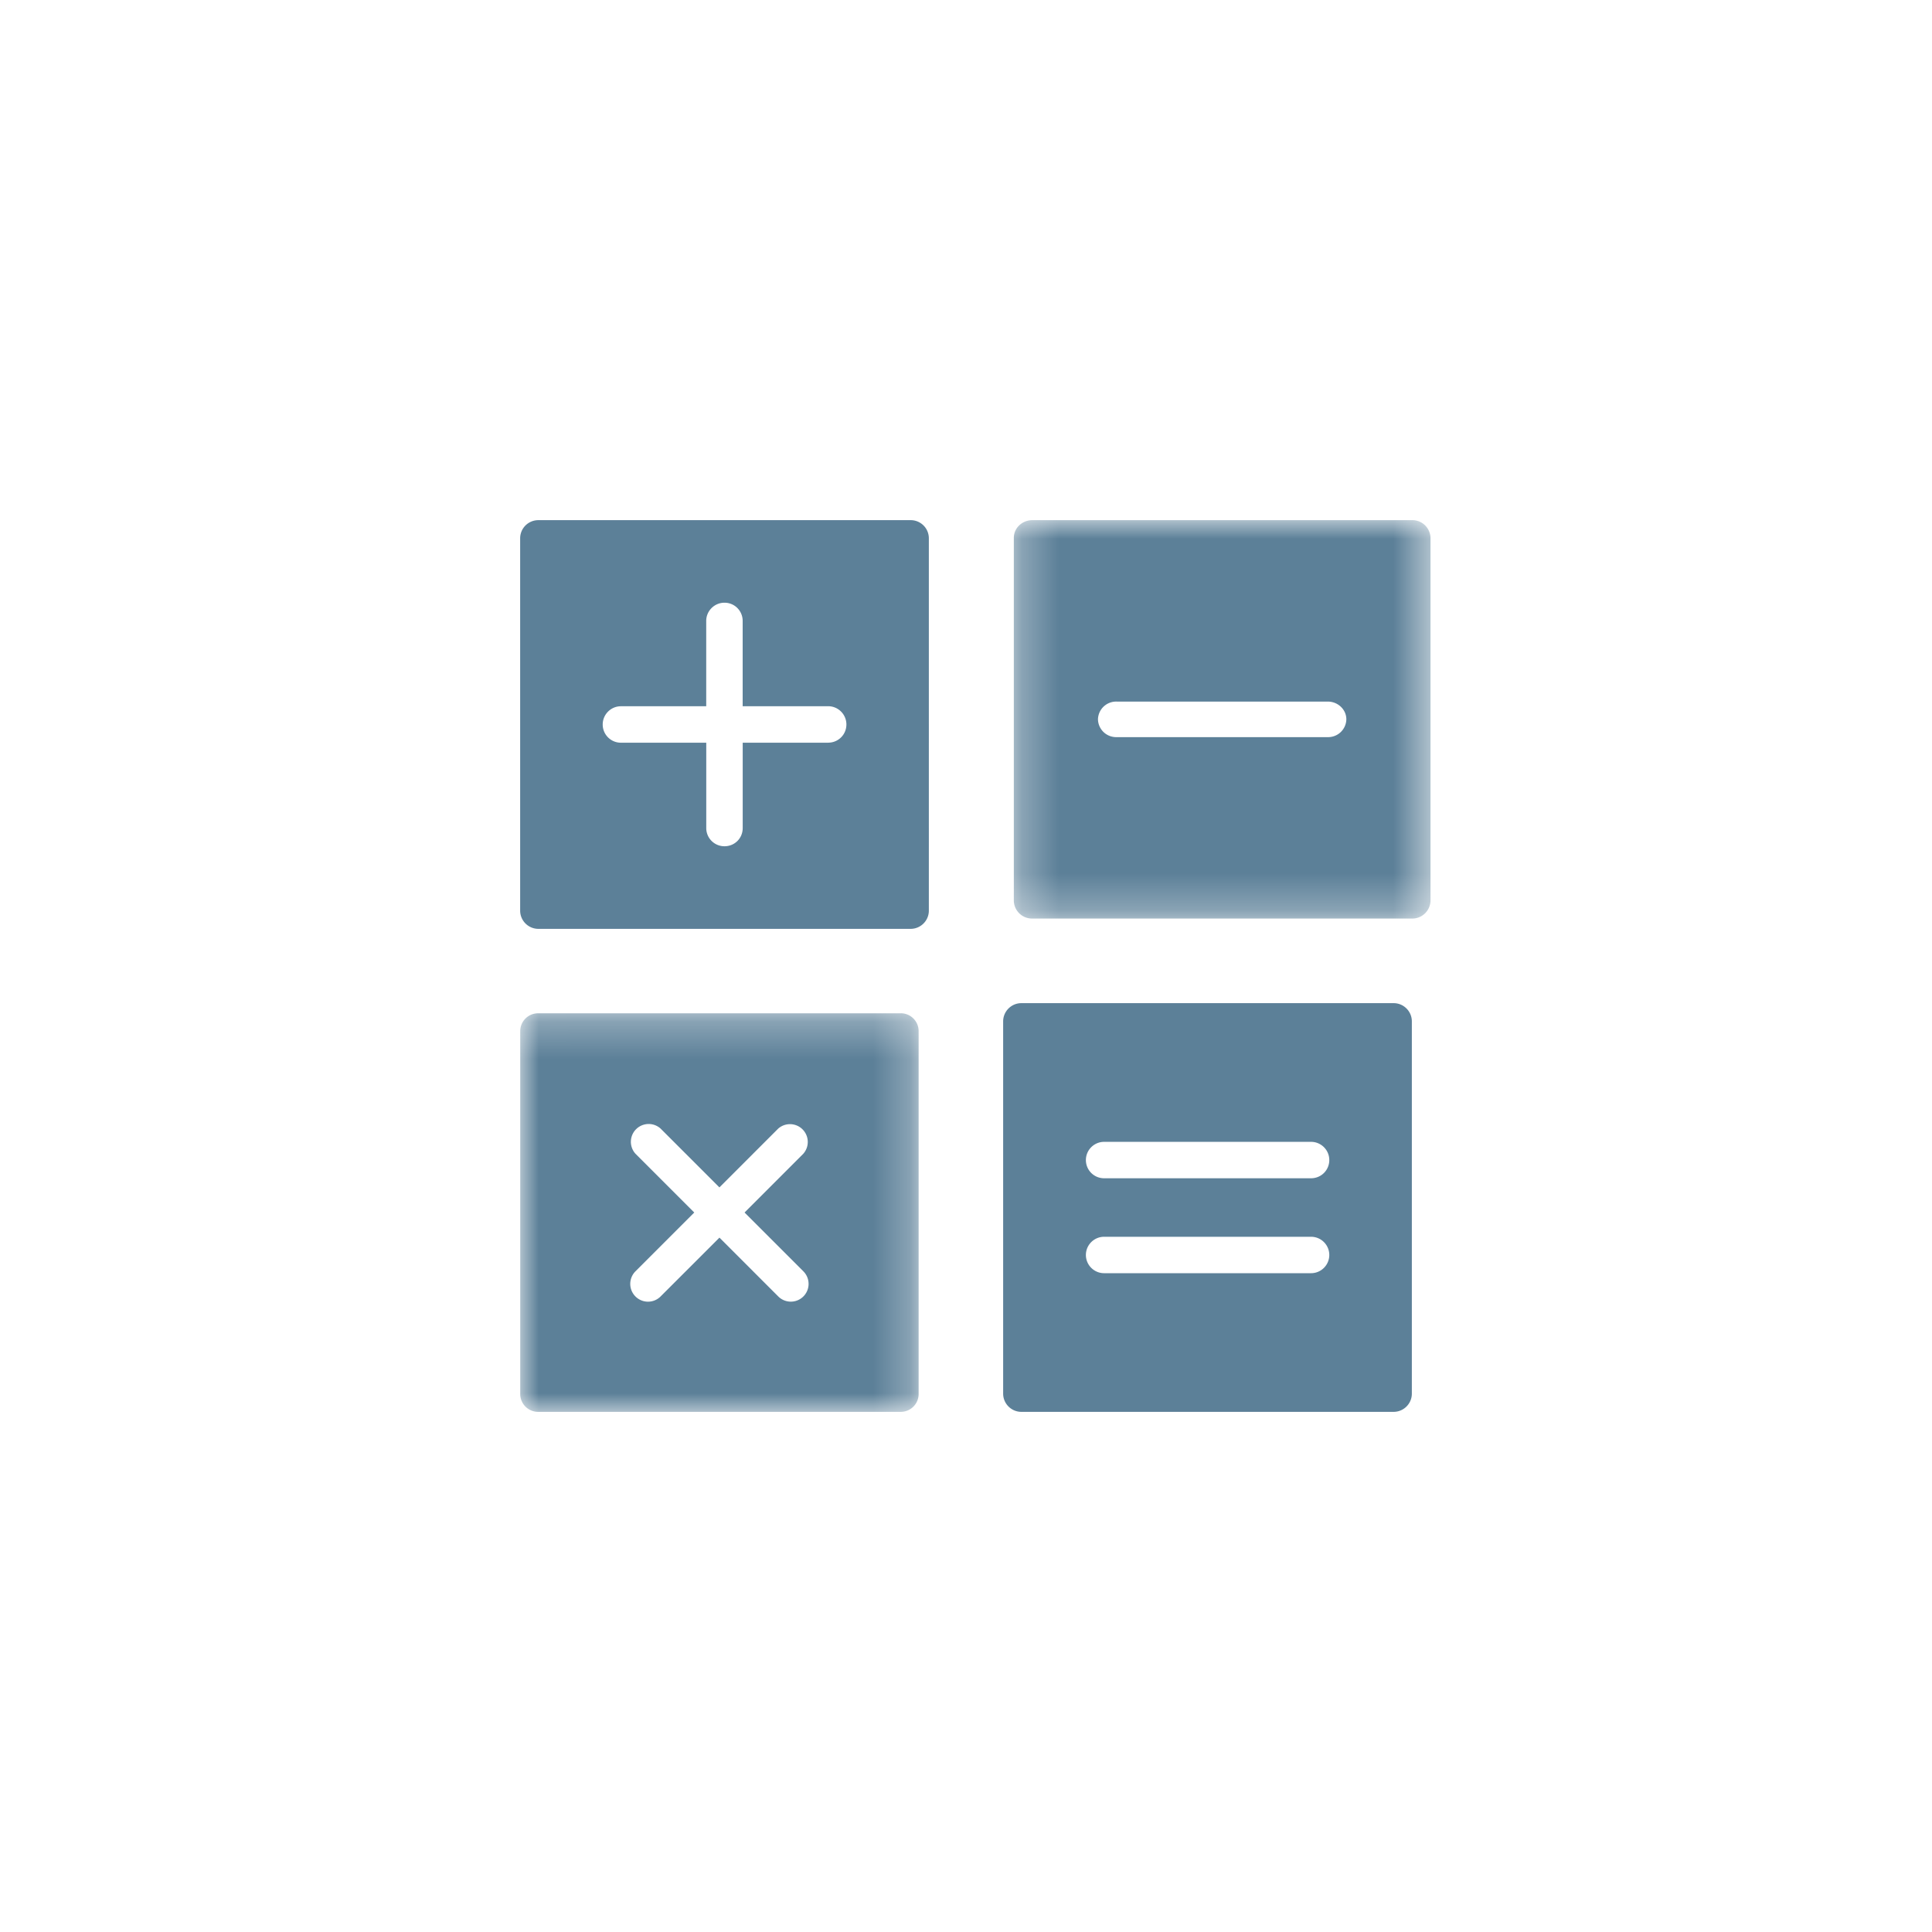 <svg width="52" height="52" xmlns="http://www.w3.org/2000/svg" xmlns:xlink="http://www.w3.org/1999/xlink"><defs><path id="a" d="M.287 0h11.215v10.723H.287z"/><path id="c" d="M.002.273h10.723V11H.002z"/></defs><g fill="none" fill-rule="evenodd"><g transform="translate(27 14)"><mask id="b" fill="#fff"><use xlink:href="#a"/></mask><path d="M8.737 5.84H3.052a.49.49 0 0 1-.5-.479.49.49 0 0 1 .5-.478H8.737c.275 0 .5.215.5.478a.49.49 0 0 1-.5.479M11.002 0H.787c-.275 0-.5.21-.5.478v9.766a.49.49 0 0 0 .5.479h10.215a.49.49 0 0 0 .5-.479V.478a.488.488 0 0 0-.5-.478" fill="#5C8098" mask="url(#b)"/></g><g transform="translate(14 27)"><mask id="d" fill="#fff"><use xlink:href="#c"/></mask><path d="M7.623 7.218a.478.478 0 1 1-.676.676L5.364 6.311 3.78 7.894a.477.477 0 0 1-.677 0 .479.479 0 0 1 0-.676l1.583-1.583-1.583-1.583a.479.479 0 0 1 .677-.676l1.583 1.583 1.583-1.583a.479.479 0 0 1 .676.676L6.04 5.635l1.583 1.583zM10.247.273H.48A.48.48 0 0 0 .002.75v9.771A.48.48 0 0 0 .481 11h9.766a.48.48 0 0 0 .478-.478V.752a.48.48 0 0 0-.478-.48z" fill="#5C8098" mask="url(#d)"/></g><path d="M22.292 19.99H19.99v2.297c0 .275-.216.49-.491.49a.489.489 0 0 1-.49-.49V19.99h-2.297a.489.489 0 0 1-.49-.491c0-.27.22-.49.49-.49h2.296v-2.297c0-.27.221-.49.491-.49.275 0 .49.22.49.49v2.296h2.302c.27 0 .49.221.49.491 0 .275-.22.49-.49.49M24.509 14H14.491c-.27 0-.491.216-.491.49v10.02c0 .27.22.49.49.49h10.02c.27 0 .49-.22.49-.49V14.49c0-.274-.22-.49-.49-.49M35.288 31.713h-5.571a.489.489 0 0 1-.49-.49c0-.27.22-.49.49-.49h5.571c.27 0 .49.22.49.49 0 .274-.22.49-.49.49m0 2.555h-5.571c-.27 0-.49-.22-.49-.49s.22-.49.49-.49h5.571c.27 0 .49.22.49.49s-.22.49-.49.49M37.51 27H27.49c-.27 0-.49.22-.49.49v10.02c0 .27.22.49.49.49h10.02c.27 0 .49-.22.49-.49V27.49c0-.27-.22-.49-.49-.49" fill="#5C8098"/></g></svg>